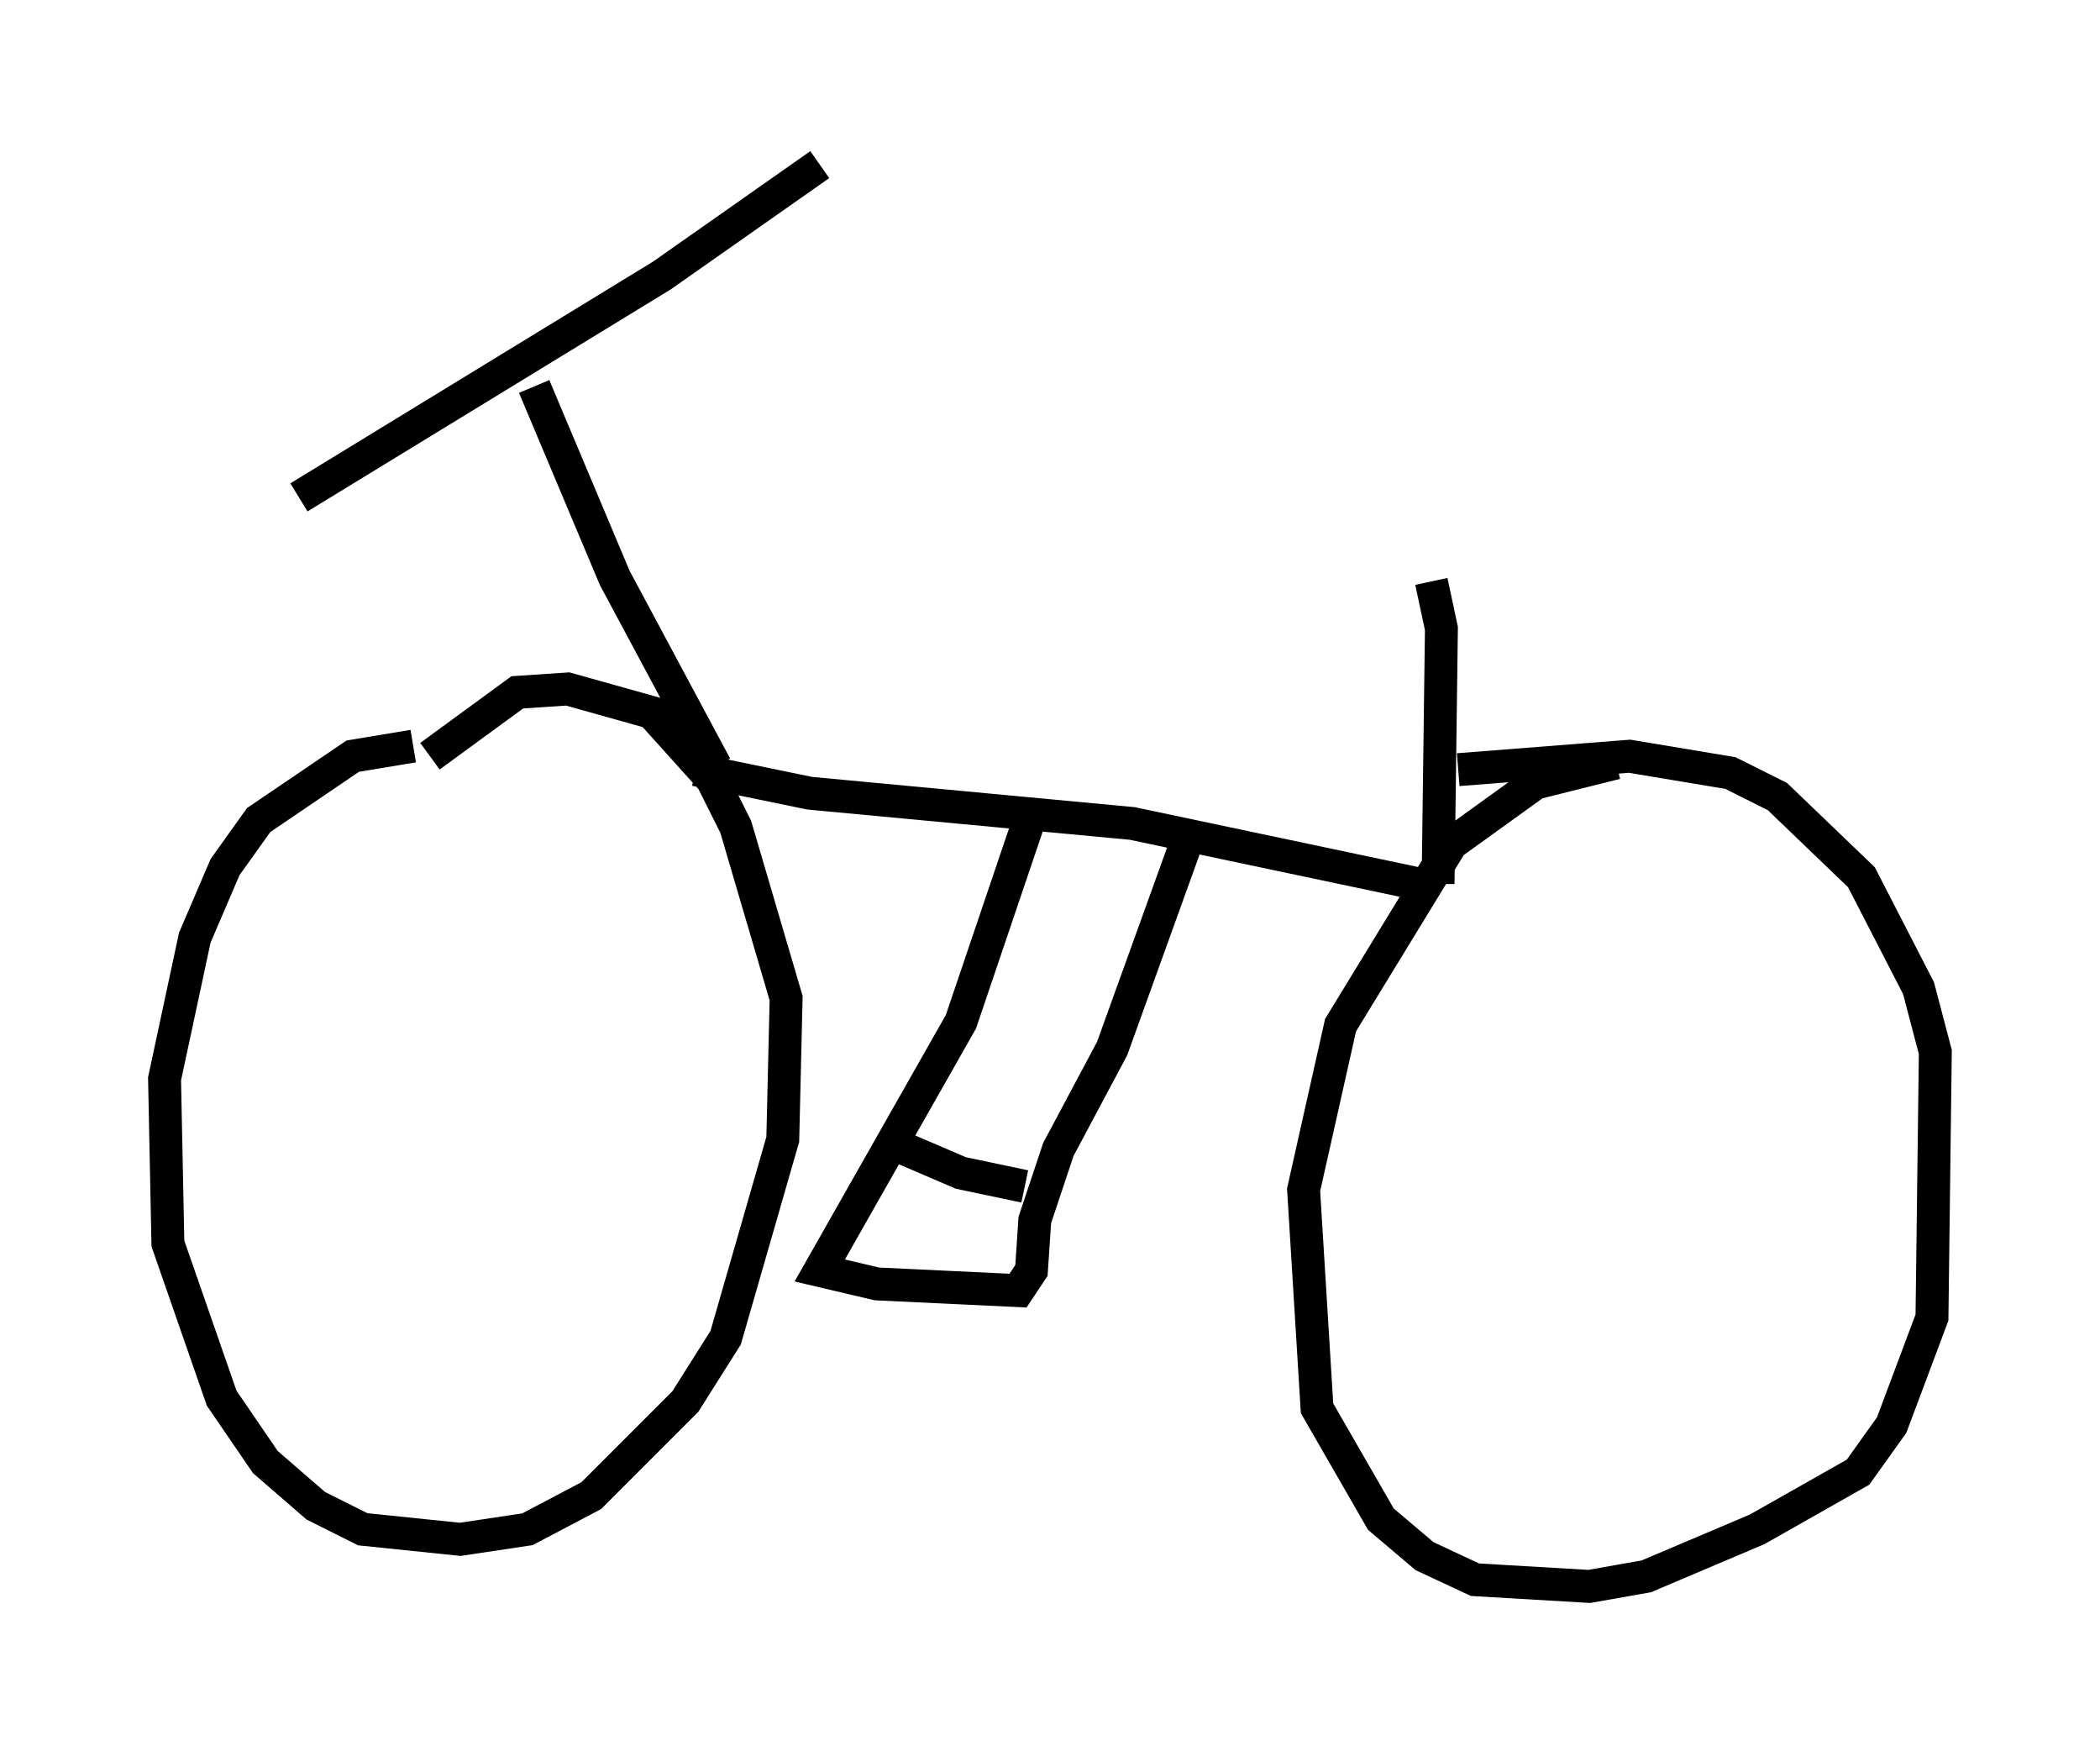 <?xml version="1.0" encoding="utf-8" ?>
<svg baseProfile="full" height="53.182" version="1.1" width="63.799" xmlns="http://www.w3.org/2000/svg" xmlns:ev="http://www.w3.org/2001/xml-events" xmlns:xlink="http://www.w3.org/1999/xlink"><defs /><rect fill="white" height="53.182" width="63.799" x="0" y="0" /><path d="M16.025, 22.763 m-3.471, -0.102 l-1.838, 0.306 -2.858, 1.94 l-1.021, 1.429 -0.919, 2.144 l-0.919, 4.288 0.102, 5.002 l1.633, 4.696 1.327, 1.94 l1.531, 1.327 1.429, 0.715 l2.96, 0.306 2.042, -0.306 l1.94, -1.021 2.858, -2.858 l1.225, -1.94 1.735, -6.023 l0.102, -4.288 -1.531, -5.206 l-0.715, -1.429 -1.838, -2.042 l-2.552, -0.715 -1.531, 0.102 l-2.654, 1.94 m36.036, 0.204 l-2.45, 0.613 -2.552, 1.838 l-3.369, 5.513 -1.123, 5.002 l0.408, 6.635 1.94, 3.369 l1.327, 1.123 1.531, 0.715 l3.471, 0.204 1.735, -0.306 l3.369, -1.429 3.063, -1.735 l1.021, -1.429 1.225, -3.267 l0.102, -8.065 -0.51, -1.94 l-1.735, -3.369 -2.552, -2.45 l-1.429, -0.715 -3.063, -0.51 l-5.206, 0.408 m-23.173, 0.0 l3.471, 0.715 9.8, 0.919 l9.188, 1.94 m-12.25, -2.246 l-2.144, 6.329 -4.288, 7.554 l1.735, 0.408 4.288, 0.204 l0.408, -0.613 0.102, -1.531 l0.715, -2.144 1.633, -3.063 l2.246, -6.227 m-8.983, 9.086 l2.144, 0.919 1.94, 0.408 m-9.392, -12.761 l-3.063, -5.717 -2.45, -5.819 m-7.146, 3.369 l11.025, -6.738 4.798, -3.369 m18.784, 21.846 l0.102, -7.758 -0.306, -1.429 " fill="none" stroke="black" stroke-width="1" /></svg>